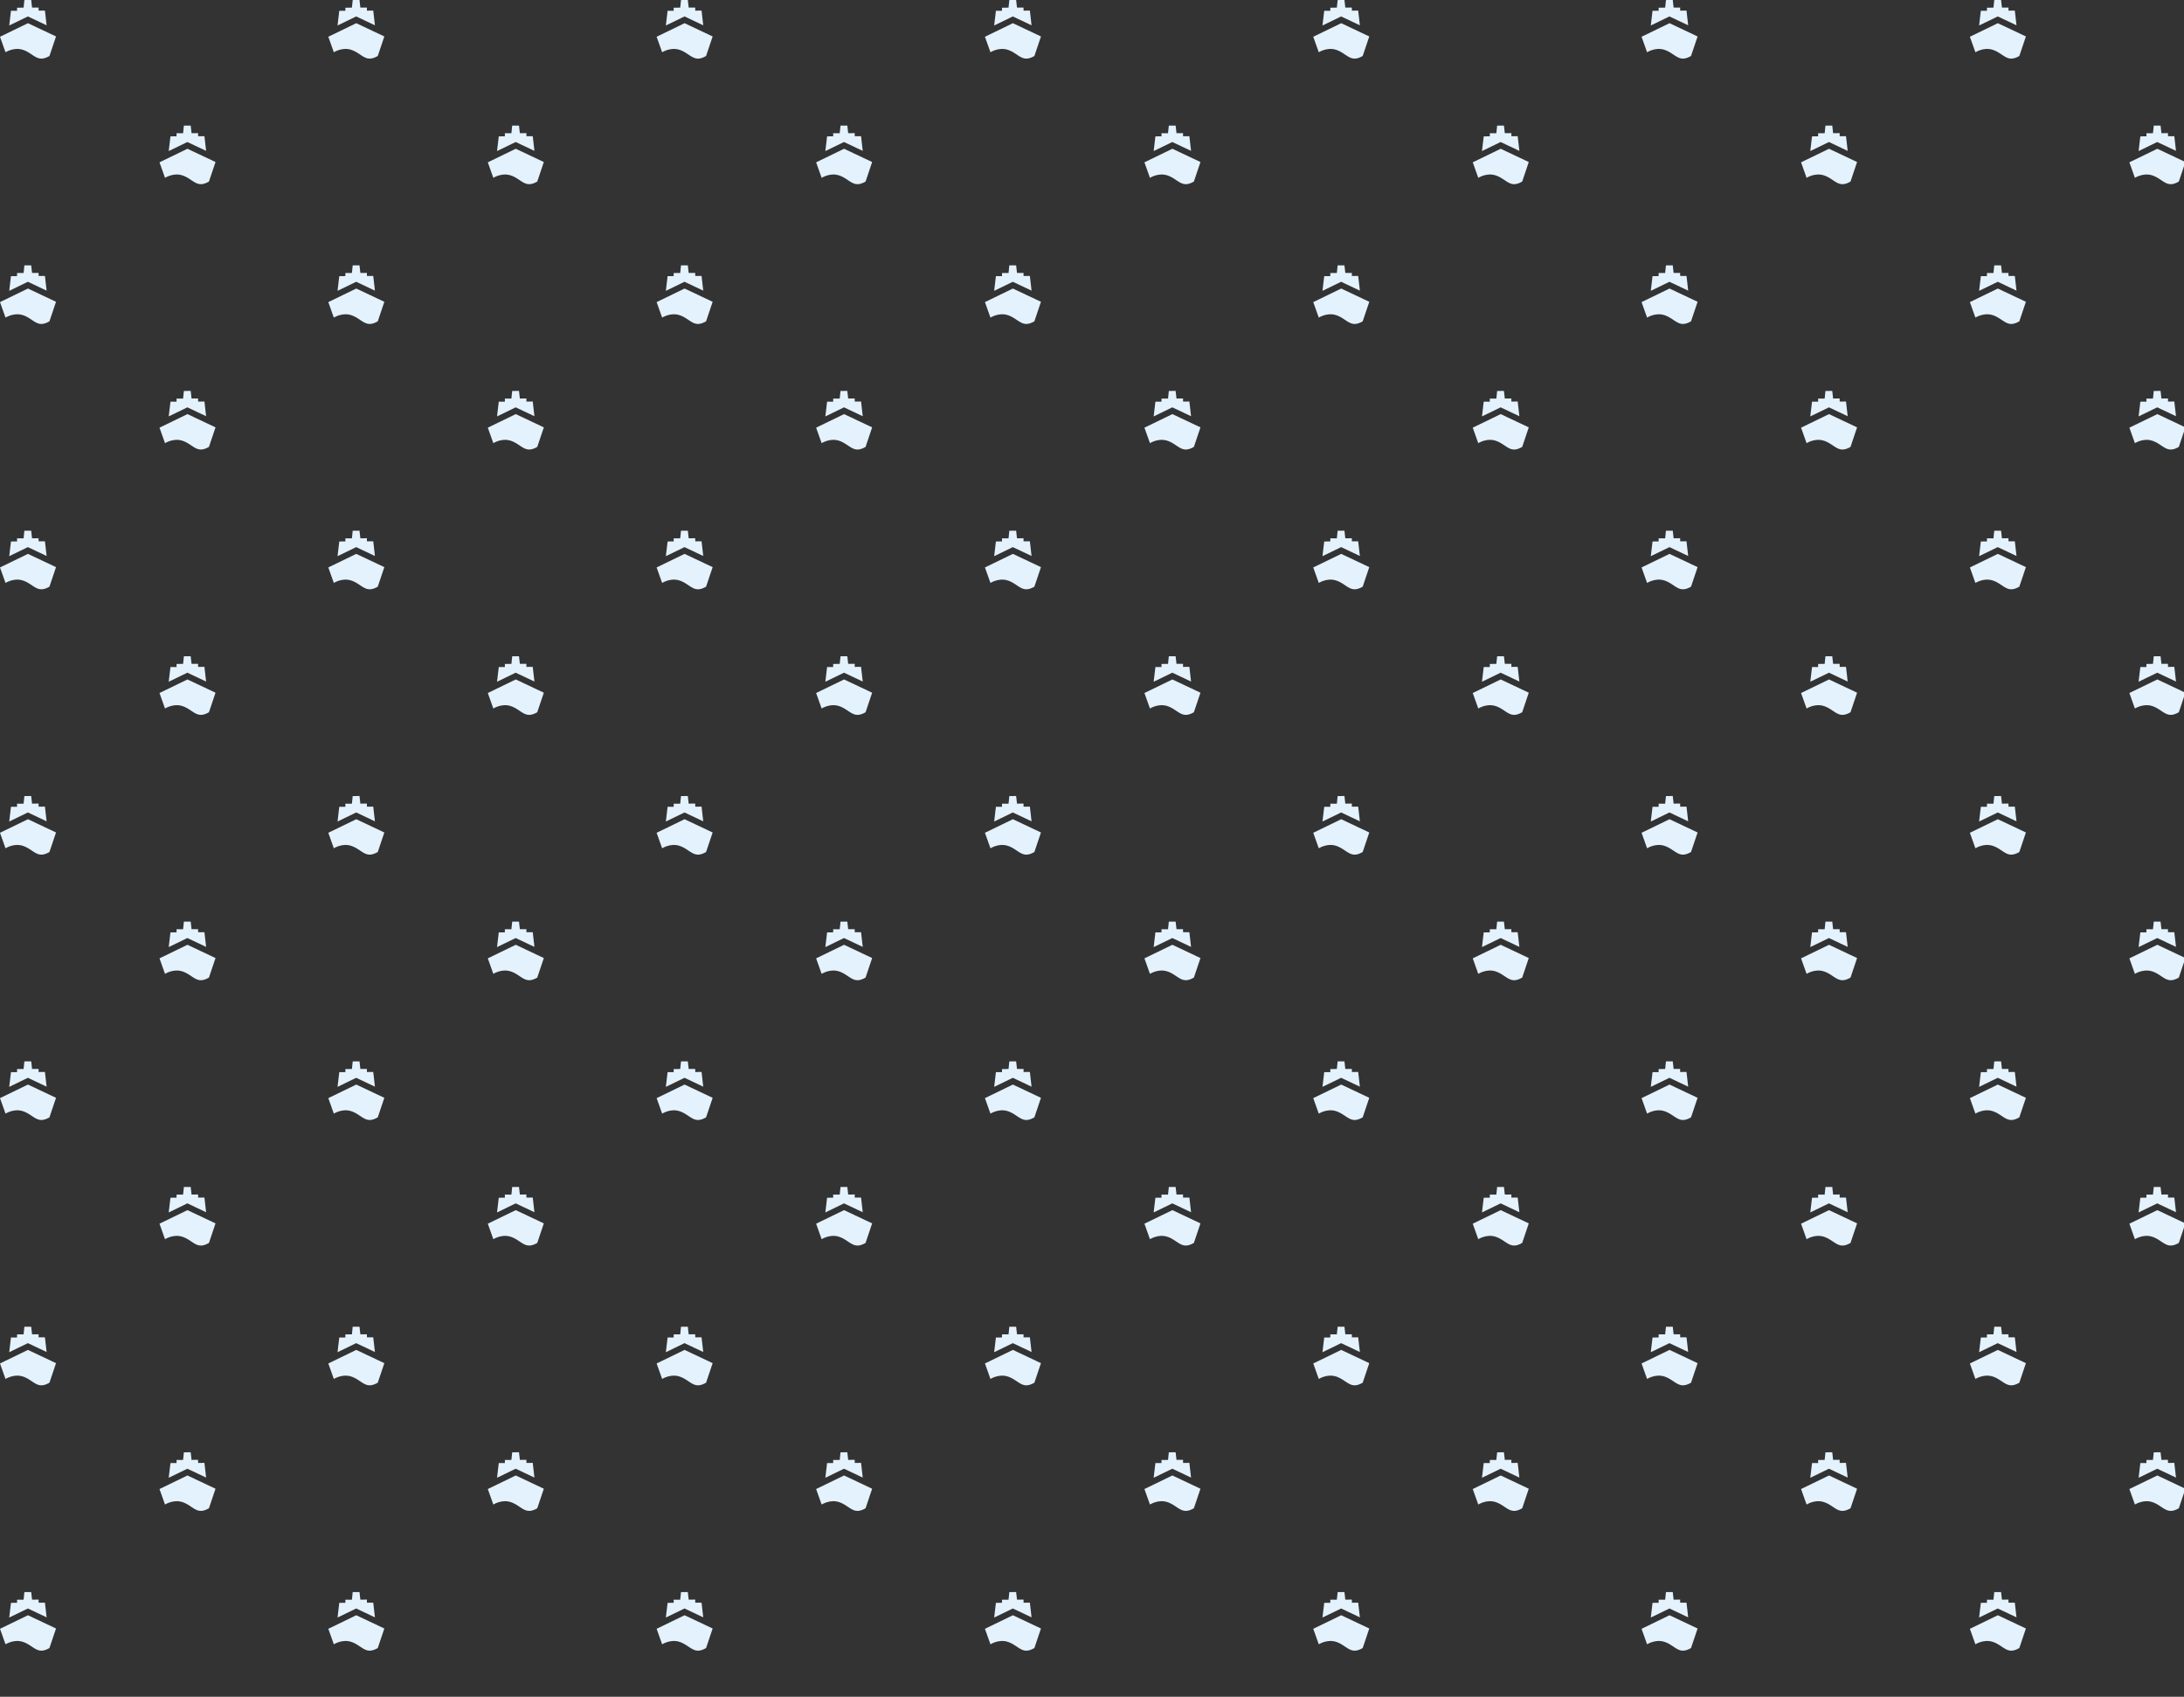 <svg xmlns="http://www.w3.org/2000/svg" xmlns:xlink="http://www.w3.org/1999/xlink" width="1836" height="1426.001" viewBox="0 0 1836 1426.001">
  <rect x="0" y="0" width="1836" height="1426.001" fill="#333333" stroke="none"/>
  <defs>
    <clipPath id="clip-path">
      <rect width="1836" height="1426.001" fill="none"/>
    </clipPath>
  </defs>
  <g id="Cuadrícula_de_repetición_12" data-name="Cuadrícula de repetición 12" clip-path="url(#clip-path)">
    <g id="Grupo_953" data-name="Grupo 953" transform="translate(-42 -4109)">
      <g id="Grupo_951" data-name="Grupo 951" transform="translate(42.002 4109)">
        <path id="Trazado_263" data-name="Trazado 263" d="M1019.672,839.837l-1.413-12.347-5.312.028-.014-2.587-5.5.03-.73-6.387-5.713.03L1000.32,825l-5.5.029.014,2.587-5.129.027L988.237,840l15.677-7.612Z" transform="translate(-980.486 -818.574)" fill="#e3f2fd"/>
        <path id="Trazado_264" data-name="Trazado 264" d="M1009.99,822.944l-23.491,11.4,4.638,13.032a20.642,20.642,0,0,1,9.727-2.8c5.232-.027,9.1,2.556,12.274,4.67,4.705,3.144,7.97,5.285,14.928,1.253l5.526-16.409Z" transform="translate(-986.5 -803.452)" fill="#e3f2fd"/>
      </g>
      <g id="Grupo_952" data-name="Grupo 952" transform="translate(176.082 4214.532)">
        <path id="Trazado_263-2" data-name="Trazado 263" d="M1019.672,839.837l-1.413-12.347-5.312.028-.014-2.587-5.5.03-.73-6.387-5.713.03L1000.32,825l-5.5.029.014,2.587-5.129.027L988.237,840l15.677-7.612Z" transform="translate(-980.484 -818.574)" fill="#e3f2fd"/>
        <path id="Trazado_264-2" data-name="Trazado 264" d="M1009.99,822.944l-23.491,11.4,4.638,13.032a20.642,20.642,0,0,1,9.727-2.8c5.232-.027,9.1,2.556,12.274,4.67,4.705,3.144,7.97,5.285,14.928,1.253l5.526-16.409Z" transform="translate(-986.498 -803.452)" fill="#e3f2fd"/>
      </g>
    </g>
    <g id="Grupo_953-2" data-name="Grupo 953" transform="translate(234 -4109)">
      <g id="Grupo_951-2" data-name="Grupo 951" transform="translate(42.002 4109)">
        <path id="Trazado_263-3" data-name="Trazado 263" d="M1019.672,839.837l-1.413-12.347-5.312.028-.014-2.587-5.5.03-.73-6.387-5.713.03L1000.32,825l-5.5.029.014,2.587-5.129.027L988.237,840l15.677-7.612Z" transform="translate(-980.486 -818.574)" fill="#e3f2fd"/>
        <path id="Trazado_264-3" data-name="Trazado 264" d="M1009.99,822.944l-23.491,11.4,4.638,13.032a20.642,20.642,0,0,1,9.727-2.8c5.232-.027,9.1,2.556,12.274,4.67,4.705,3.144,7.97,5.285,14.928,1.253l5.526-16.409Z" transform="translate(-986.5 -803.452)" fill="#e3f2fd"/>
      </g>
      <g id="Grupo_952-2" data-name="Grupo 952" transform="translate(176.082 4214.532)">
        <path id="Trazado_263-4" data-name="Trazado 263" d="M1019.672,839.837l-1.413-12.347-5.312.028-.014-2.587-5.5.03-.73-6.387-5.713.03L1000.32,825l-5.5.029.014,2.587-5.129.027L988.237,840l15.677-7.612Z" transform="translate(-980.484 -818.574)" fill="#e3f2fd"/>
        <path id="Trazado_264-4" data-name="Trazado 264" d="M1009.99,822.944l-23.491,11.4,4.638,13.032a20.642,20.642,0,0,1,9.727-2.8c5.232-.027,9.1,2.556,12.274,4.67,4.705,3.144,7.97,5.285,14.928,1.253l5.526-16.409Z" transform="translate(-986.498 -803.452)" fill="#e3f2fd"/>
      </g>
    </g>
    <g id="Grupo_953-3" data-name="Grupo 953" transform="translate(510 -4109)">
      <g id="Grupo_951-3" data-name="Grupo 951" transform="translate(42.002 4109)">
        <path id="Trazado_263-5" data-name="Trazado 263" d="M1019.672,839.837l-1.413-12.347-5.312.028-.014-2.587-5.5.03-.73-6.387-5.713.03L1000.32,825l-5.5.029.014,2.587-5.129.027L988.237,840l15.677-7.612Z" transform="translate(-980.486 -818.574)" fill="#e3f2fd"/>
        <path id="Trazado_264-5" data-name="Trazado 264" d="M1009.99,822.944l-23.491,11.4,4.638,13.032a20.642,20.642,0,0,1,9.727-2.8c5.232-.027,9.1,2.556,12.274,4.67,4.705,3.144,7.97,5.285,14.928,1.253l5.526-16.409Z" transform="translate(-986.5 -803.452)" fill="#e3f2fd"/>
      </g>
      <g id="Grupo_952-3" data-name="Grupo 952" transform="translate(176.082 4214.532)">
        <path id="Trazado_263-6" data-name="Trazado 263" d="M1019.672,839.837l-1.413-12.347-5.312.028-.014-2.587-5.5.03-.73-6.387-5.713.03L1000.32,825l-5.5.029.014,2.587-5.129.027L988.237,840l15.677-7.612Z" transform="translate(-980.484 -818.574)" fill="#e3f2fd"/>
        <path id="Trazado_264-6" data-name="Trazado 264" d="M1009.99,822.944l-23.491,11.4,4.638,13.032a20.642,20.642,0,0,1,9.727-2.8c5.232-.027,9.1,2.556,12.274,4.67,4.705,3.144,7.97,5.285,14.928,1.253l5.526-16.409Z" transform="translate(-986.498 -803.452)" fill="#e3f2fd"/>
      </g>
    </g>
    <g id="Grupo_953-4" data-name="Grupo 953" transform="translate(786 -4109)">
      <g id="Grupo_951-4" data-name="Grupo 951" transform="translate(42.002 4109)">
        <path id="Trazado_263-7" data-name="Trazado 263" d="M1019.672,839.837l-1.413-12.347-5.312.028-.014-2.587-5.5.03-.73-6.387-5.713.03L1000.32,825l-5.5.029.014,2.587-5.129.027L988.237,840l15.677-7.612Z" transform="translate(-980.486 -818.574)" fill="#e3f2fd"/>
        <path id="Trazado_264-7" data-name="Trazado 264" d="M1009.99,822.944l-23.491,11.4,4.638,13.032a20.642,20.642,0,0,1,9.727-2.8c5.232-.027,9.1,2.556,12.274,4.67,4.705,3.144,7.97,5.285,14.928,1.253l5.526-16.409Z" transform="translate(-986.5 -803.452)" fill="#e3f2fd"/>
      </g>
      <g id="Grupo_952-4" data-name="Grupo 952" transform="translate(176.082 4214.532)">
        <path id="Trazado_263-8" data-name="Trazado 263" d="M1019.672,839.837l-1.413-12.347-5.312.028-.014-2.587-5.5.03-.73-6.387-5.713.03L1000.32,825l-5.5.029.014,2.587-5.129.027L988.237,840l15.677-7.612Z" transform="translate(-980.484 -818.574)" fill="#e3f2fd"/>
        <path id="Trazado_264-8" data-name="Trazado 264" d="M1009.99,822.944l-23.491,11.4,4.638,13.032a20.642,20.642,0,0,1,9.727-2.8c5.232-.027,9.1,2.556,12.274,4.67,4.705,3.144,7.97,5.285,14.928,1.253l5.526-16.409Z" transform="translate(-986.498 -803.452)" fill="#e3f2fd"/>
      </g>
    </g>
    <g id="Grupo_953-5" data-name="Grupo 953" transform="translate(1062 -4109)">
      <g id="Grupo_951-5" data-name="Grupo 951" transform="translate(42.002 4109)">
        <path id="Trazado_263-9" data-name="Trazado 263" d="M1019.672,839.837l-1.413-12.347-5.312.028-.014-2.587-5.5.03-.73-6.387-5.713.03L1000.32,825l-5.5.029.014,2.587-5.129.027L988.237,840l15.677-7.612Z" transform="translate(-980.486 -818.574)" fill="#e3f2fd"/>
        <path id="Trazado_264-9" data-name="Trazado 264" d="M1009.99,822.944l-23.491,11.4,4.638,13.032a20.642,20.642,0,0,1,9.727-2.8c5.232-.027,9.1,2.556,12.274,4.67,4.705,3.144,7.97,5.285,14.928,1.253l5.526-16.409Z" transform="translate(-986.5 -803.452)" fill="#e3f2fd"/>
      </g>
      <g id="Grupo_952-5" data-name="Grupo 952" transform="translate(176.082 4214.532)">
        <path id="Trazado_263-10" data-name="Trazado 263" d="M1019.672,839.837l-1.413-12.347-5.312.028-.014-2.587-5.5.03-.73-6.387-5.713.03L1000.32,825l-5.5.029.014,2.587-5.129.027L988.237,840l15.677-7.612Z" transform="translate(-980.484 -818.574)" fill="#e3f2fd"/>
        <path id="Trazado_264-10" data-name="Trazado 264" d="M1009.99,822.944l-23.491,11.4,4.638,13.032a20.642,20.642,0,0,1,9.727-2.8c5.232-.027,9.1,2.556,12.274,4.67,4.705,3.144,7.97,5.285,14.928,1.253l5.526-16.409Z" transform="translate(-986.498 -803.452)" fill="#e3f2fd"/>
      </g>
    </g>
    <g id="Grupo_953-6" data-name="Grupo 953" transform="translate(1338 -4109)">
      <g id="Grupo_951-6" data-name="Grupo 951" transform="translate(42.002 4109)">
        <path id="Trazado_263-11" data-name="Trazado 263" d="M1019.672,839.837l-1.413-12.347-5.312.028-.014-2.587-5.5.03-.73-6.387-5.713.03L1000.32,825l-5.5.029.014,2.587-5.129.027L988.237,840l15.677-7.612Z" transform="translate(-980.486 -818.574)" fill="#e3f2fd"/>
        <path id="Trazado_264-11" data-name="Trazado 264" d="M1009.99,822.944l-23.491,11.4,4.638,13.032a20.642,20.642,0,0,1,9.727-2.8c5.232-.027,9.1,2.556,12.274,4.67,4.705,3.144,7.97,5.285,14.928,1.253l5.526-16.409Z" transform="translate(-986.5 -803.452)" fill="#e3f2fd"/>
      </g>
      <g id="Grupo_952-6" data-name="Grupo 952" transform="translate(176.082 4214.532)">
        <path id="Trazado_263-12" data-name="Trazado 263" d="M1019.672,839.837l-1.413-12.347-5.312.028-.014-2.587-5.5.03-.73-6.387-5.713.03L1000.32,825l-5.5.029.014,2.587-5.129.027L988.237,840l15.677-7.612Z" transform="translate(-980.484 -818.574)" fill="#e3f2fd"/>
        <path id="Trazado_264-12" data-name="Trazado 264" d="M1009.99,822.944l-23.491,11.4,4.638,13.032a20.642,20.642,0,0,1,9.727-2.8c5.232-.027,9.1,2.556,12.274,4.67,4.705,3.144,7.97,5.285,14.928,1.253l5.526-16.409Z" transform="translate(-986.498 -803.452)" fill="#e3f2fd"/>
      </g>
    </g>
    <g id="Grupo_953-7" data-name="Grupo 953" transform="translate(1614 -4109)">
      <g id="Grupo_951-7" data-name="Grupo 951" transform="translate(42.002 4109)">
        <path id="Trazado_263-13" data-name="Trazado 263" d="M1019.672,839.837l-1.413-12.347-5.312.028-.014-2.587-5.5.03-.73-6.387-5.713.03L1000.32,825l-5.5.029.014,2.587-5.129.027L988.237,840l15.677-7.612Z" transform="translate(-980.486 -818.574)" fill="#e3f2fd"/>
        <path id="Trazado_264-13" data-name="Trazado 264" d="M1009.99,822.944l-23.491,11.4,4.638,13.032a20.642,20.642,0,0,1,9.727-2.8c5.232-.027,9.1,2.556,12.274,4.67,4.705,3.144,7.97,5.285,14.928,1.253l5.526-16.409Z" transform="translate(-986.5 -803.452)" fill="#e3f2fd"/>
      </g>
      <g id="Grupo_952-7" data-name="Grupo 952" transform="translate(176.082 4214.532)">
        <path id="Trazado_263-14" data-name="Trazado 263" d="M1019.672,839.837l-1.413-12.347-5.312.028-.014-2.587-5.5.03-.73-6.387-5.713.03L1000.32,825l-5.5.029.014,2.587-5.129.027L988.237,840l15.677-7.612Z" transform="translate(-980.484 -818.574)" fill="#e3f2fd"/>
        <path id="Trazado_264-14" data-name="Trazado 264" d="M1009.99,822.944l-23.491,11.4,4.638,13.032a20.642,20.642,0,0,1,9.727-2.8c5.232-.027,9.1,2.556,12.274,4.67,4.705,3.144,7.97,5.285,14.928,1.253l5.526-16.409Z" transform="translate(-986.498 -803.452)" fill="#e3f2fd"/>
      </g>
    </g>
    <g id="Grupo_953-8" data-name="Grupo 953" transform="translate(-42 -3886)">
      <g id="Grupo_951-8" data-name="Grupo 951" transform="translate(42.002 4109)">
        <path id="Trazado_263-15" data-name="Trazado 263" d="M1019.672,839.837l-1.413-12.347-5.312.028-.014-2.587-5.5.03-.73-6.387-5.713.03L1000.32,825l-5.5.029.014,2.587-5.129.027L988.237,840l15.677-7.612Z" transform="translate(-980.486 -818.574)" fill="#e3f2fd"/>
        <path id="Trazado_264-15" data-name="Trazado 264" d="M1009.99,822.944l-23.491,11.4,4.638,13.032a20.642,20.642,0,0,1,9.727-2.8c5.232-.027,9.1,2.556,12.274,4.67,4.705,3.144,7.97,5.285,14.928,1.253l5.526-16.409Z" transform="translate(-986.5 -803.452)" fill="#e3f2fd"/>
      </g>
      <g id="Grupo_952-8" data-name="Grupo 952" transform="translate(176.082 4214.532)">
        <path id="Trazado_263-16" data-name="Trazado 263" d="M1019.672,839.837l-1.413-12.347-5.312.028-.014-2.587-5.5.03-.73-6.387-5.713.03L1000.32,825l-5.5.029.014,2.587-5.129.027L988.237,840l15.677-7.612Z" transform="translate(-980.484 -818.574)" fill="#e3f2fd"/>
        <path id="Trazado_264-16" data-name="Trazado 264" d="M1009.99,822.944l-23.491,11.4,4.638,13.032a20.642,20.642,0,0,1,9.727-2.8c5.232-.027,9.1,2.556,12.274,4.67,4.705,3.144,7.97,5.285,14.928,1.253l5.526-16.409Z" transform="translate(-986.498 -803.452)" fill="#e3f2fd"/>
      </g>
    </g>
    <g id="Grupo_953-9" data-name="Grupo 953" transform="translate(234 -3886)">
      <g id="Grupo_951-9" data-name="Grupo 951" transform="translate(42.002 4109)">
        <path id="Trazado_263-17" data-name="Trazado 263" d="M1019.672,839.837l-1.413-12.347-5.312.028-.014-2.587-5.5.03-.73-6.387-5.713.03L1000.32,825l-5.5.029.014,2.587-5.129.027L988.237,840l15.677-7.612Z" transform="translate(-980.486 -818.574)" fill="#e3f2fd"/>
        <path id="Trazado_264-17" data-name="Trazado 264" d="M1009.99,822.944l-23.491,11.4,4.638,13.032a20.642,20.642,0,0,1,9.727-2.8c5.232-.027,9.1,2.556,12.274,4.67,4.705,3.144,7.97,5.285,14.928,1.253l5.526-16.409Z" transform="translate(-986.5 -803.452)" fill="#e3f2fd"/>
      </g>
      <g id="Grupo_952-9" data-name="Grupo 952" transform="translate(176.082 4214.532)">
        <path id="Trazado_263-18" data-name="Trazado 263" d="M1019.672,839.837l-1.413-12.347-5.312.028-.014-2.587-5.5.03-.73-6.387-5.713.03L1000.32,825l-5.5.029.014,2.587-5.129.027L988.237,840l15.677-7.612Z" transform="translate(-980.484 -818.574)" fill="#e3f2fd"/>
        <path id="Trazado_264-18" data-name="Trazado 264" d="M1009.99,822.944l-23.491,11.4,4.638,13.032a20.642,20.642,0,0,1,9.727-2.8c5.232-.027,9.1,2.556,12.274,4.67,4.705,3.144,7.97,5.285,14.928,1.253l5.526-16.409Z" transform="translate(-986.498 -803.452)" fill="#e3f2fd"/>
      </g>
    </g>
    <g id="Grupo_953-10" data-name="Grupo 953" transform="translate(510 -3886)">
      <g id="Grupo_951-10" data-name="Grupo 951" transform="translate(42.002 4109)">
        <path id="Trazado_263-19" data-name="Trazado 263" d="M1019.672,839.837l-1.413-12.347-5.312.028-.014-2.587-5.5.03-.73-6.387-5.713.03L1000.32,825l-5.5.029.014,2.587-5.129.027L988.237,840l15.677-7.612Z" transform="translate(-980.486 -818.574)" fill="#e3f2fd"/>
        <path id="Trazado_264-19" data-name="Trazado 264" d="M1009.99,822.944l-23.491,11.4,4.638,13.032a20.642,20.642,0,0,1,9.727-2.8c5.232-.027,9.1,2.556,12.274,4.67,4.705,3.144,7.97,5.285,14.928,1.253l5.526-16.409Z" transform="translate(-986.5 -803.452)" fill="#e3f2fd"/>
      </g>
      <g id="Grupo_952-10" data-name="Grupo 952" transform="translate(176.082 4214.532)">
        <path id="Trazado_263-20" data-name="Trazado 263" d="M1019.672,839.837l-1.413-12.347-5.312.028-.014-2.587-5.5.03-.73-6.387-5.713.03L1000.32,825l-5.5.029.014,2.587-5.129.027L988.237,840l15.677-7.612Z" transform="translate(-980.484 -818.574)" fill="#e3f2fd"/>
        <path id="Trazado_264-20" data-name="Trazado 264" d="M1009.99,822.944l-23.491,11.4,4.638,13.032a20.642,20.642,0,0,1,9.727-2.8c5.232-.027,9.1,2.556,12.274,4.67,4.705,3.144,7.97,5.285,14.928,1.253l5.526-16.409Z" transform="translate(-986.498 -803.452)" fill="#e3f2fd"/>
      </g>
    </g>
    <g id="Grupo_953-11" data-name="Grupo 953" transform="translate(786 -3886)">
      <g id="Grupo_951-11" data-name="Grupo 951" transform="translate(42.002 4109)">
        <path id="Trazado_263-21" data-name="Trazado 263" d="M1019.672,839.837l-1.413-12.347-5.312.028-.014-2.587-5.5.03-.73-6.387-5.713.03L1000.32,825l-5.5.029.014,2.587-5.129.027L988.237,840l15.677-7.612Z" transform="translate(-980.486 -818.574)" fill="#e3f2fd"/>
        <path id="Trazado_264-21" data-name="Trazado 264" d="M1009.99,822.944l-23.491,11.4,4.638,13.032a20.642,20.642,0,0,1,9.727-2.8c5.232-.027,9.1,2.556,12.274,4.67,4.705,3.144,7.97,5.285,14.928,1.253l5.526-16.409Z" transform="translate(-986.5 -803.452)" fill="#e3f2fd"/>
      </g>
      <g id="Grupo_952-11" data-name="Grupo 952" transform="translate(176.082 4214.532)">
        <path id="Trazado_263-22" data-name="Trazado 263" d="M1019.672,839.837l-1.413-12.347-5.312.028-.014-2.587-5.5.03-.73-6.387-5.713.03L1000.32,825l-5.5.029.014,2.587-5.129.027L988.237,840l15.677-7.612Z" transform="translate(-980.484 -818.574)" fill="#e3f2fd"/>
        <path id="Trazado_264-22" data-name="Trazado 264" d="M1009.99,822.944l-23.491,11.4,4.638,13.032a20.642,20.642,0,0,1,9.727-2.8c5.232-.027,9.1,2.556,12.274,4.67,4.705,3.144,7.97,5.285,14.928,1.253l5.526-16.409Z" transform="translate(-986.498 -803.452)" fill="#e3f2fd"/>
      </g>
    </g>
    <g id="Grupo_953-12" data-name="Grupo 953" transform="translate(1062 -3886)">
      <g id="Grupo_951-12" data-name="Grupo 951" transform="translate(42.002 4109)">
        <path id="Trazado_263-23" data-name="Trazado 263" d="M1019.672,839.837l-1.413-12.347-5.312.028-.014-2.587-5.5.03-.73-6.387-5.713.03L1000.32,825l-5.5.029.014,2.587-5.129.027L988.237,840l15.677-7.612Z" transform="translate(-980.486 -818.574)" fill="#e3f2fd"/>
        <path id="Trazado_264-23" data-name="Trazado 264" d="M1009.99,822.944l-23.491,11.4,4.638,13.032a20.642,20.642,0,0,1,9.727-2.8c5.232-.027,9.1,2.556,12.274,4.67,4.705,3.144,7.97,5.285,14.928,1.253l5.526-16.409Z" transform="translate(-986.5 -803.452)" fill="#e3f2fd"/>
      </g>
      <g id="Grupo_952-12" data-name="Grupo 952" transform="translate(176.082 4214.532)">
        <path id="Trazado_263-24" data-name="Trazado 263" d="M1019.672,839.837l-1.413-12.347-5.312.028-.014-2.587-5.5.03-.73-6.387-5.713.03L1000.32,825l-5.5.029.014,2.587-5.129.027L988.237,840l15.677-7.612Z" transform="translate(-980.484 -818.574)" fill="#e3f2fd"/>
        <path id="Trazado_264-24" data-name="Trazado 264" d="M1009.99,822.944l-23.491,11.4,4.638,13.032a20.642,20.642,0,0,1,9.727-2.8c5.232-.027,9.1,2.556,12.274,4.67,4.705,3.144,7.97,5.285,14.928,1.253l5.526-16.409Z" transform="translate(-986.498 -803.452)" fill="#e3f2fd"/>
      </g>
    </g>
    <g id="Grupo_953-13" data-name="Grupo 953" transform="translate(1338 -3886)">
      <g id="Grupo_951-13" data-name="Grupo 951" transform="translate(42.002 4109)">
        <path id="Trazado_263-25" data-name="Trazado 263" d="M1019.672,839.837l-1.413-12.347-5.312.028-.014-2.587-5.5.03-.73-6.387-5.713.03L1000.32,825l-5.5.029.014,2.587-5.129.027L988.237,840l15.677-7.612Z" transform="translate(-980.486 -818.574)" fill="#e3f2fd"/>
        <path id="Trazado_264-25" data-name="Trazado 264" d="M1009.99,822.944l-23.491,11.4,4.638,13.032a20.642,20.642,0,0,1,9.727-2.8c5.232-.027,9.1,2.556,12.274,4.67,4.705,3.144,7.97,5.285,14.928,1.253l5.526-16.409Z" transform="translate(-986.5 -803.452)" fill="#e3f2fd"/>
      </g>
      <g id="Grupo_952-13" data-name="Grupo 952" transform="translate(176.082 4214.532)">
        <path id="Trazado_263-26" data-name="Trazado 263" d="M1019.672,839.837l-1.413-12.347-5.312.028-.014-2.587-5.5.03-.73-6.387-5.713.03L1000.32,825l-5.5.029.014,2.587-5.129.027L988.237,840l15.677-7.612Z" transform="translate(-980.484 -818.574)" fill="#e3f2fd"/>
        <path id="Trazado_264-26" data-name="Trazado 264" d="M1009.99,822.944l-23.491,11.4,4.638,13.032a20.642,20.642,0,0,1,9.727-2.8c5.232-.027,9.1,2.556,12.274,4.67,4.705,3.144,7.97,5.285,14.928,1.253l5.526-16.409Z" transform="translate(-986.498 -803.452)" fill="#e3f2fd"/>
      </g>
    </g>
    <g id="Grupo_953-14" data-name="Grupo 953" transform="translate(1614 -3886)">
      <g id="Grupo_951-14" data-name="Grupo 951" transform="translate(42.002 4109)">
        <path id="Trazado_263-27" data-name="Trazado 263" d="M1019.672,839.837l-1.413-12.347-5.312.028-.014-2.587-5.5.03-.73-6.387-5.713.03L1000.32,825l-5.5.029.014,2.587-5.129.027L988.237,840l15.677-7.612Z" transform="translate(-980.486 -818.574)" fill="#e3f2fd"/>
        <path id="Trazado_264-27" data-name="Trazado 264" d="M1009.99,822.944l-23.491,11.4,4.638,13.032a20.642,20.642,0,0,1,9.727-2.8c5.232-.027,9.1,2.556,12.274,4.67,4.705,3.144,7.97,5.285,14.928,1.253l5.526-16.409Z" transform="translate(-986.5 -803.452)" fill="#e3f2fd"/>
      </g>
      <g id="Grupo_952-14" data-name="Grupo 952" transform="translate(176.082 4214.532)">
        <path id="Trazado_263-28" data-name="Trazado 263" d="M1019.672,839.837l-1.413-12.347-5.312.028-.014-2.587-5.5.03-.73-6.387-5.713.03L1000.32,825l-5.5.029.014,2.587-5.129.027L988.237,840l15.677-7.612Z" transform="translate(-980.484 -818.574)" fill="#e3f2fd"/>
        <path id="Trazado_264-28" data-name="Trazado 264" d="M1009.99,822.944l-23.491,11.4,4.638,13.032a20.642,20.642,0,0,1,9.727-2.8c5.232-.027,9.1,2.556,12.274,4.67,4.705,3.144,7.97,5.285,14.928,1.253l5.526-16.409Z" transform="translate(-986.498 -803.452)" fill="#e3f2fd"/>
      </g>
    </g>
    <g id="Grupo_953-15" data-name="Grupo 953" transform="translate(-42 -3663)">
      <g id="Grupo_951-15" data-name="Grupo 951" transform="translate(42.002 4109)">
        <path id="Trazado_263-29" data-name="Trazado 263" d="M1019.672,839.837l-1.413-12.347-5.312.028-.014-2.587-5.5.03-.73-6.387-5.713.03L1000.32,825l-5.5.029.014,2.587-5.129.027L988.237,840l15.677-7.612Z" transform="translate(-980.486 -818.574)" fill="#e3f2fd"/>
        <path id="Trazado_264-29" data-name="Trazado 264" d="M1009.99,822.944l-23.491,11.4,4.638,13.032a20.642,20.642,0,0,1,9.727-2.8c5.232-.027,9.1,2.556,12.274,4.67,4.705,3.144,7.97,5.285,14.928,1.253l5.526-16.409Z" transform="translate(-986.5 -803.452)" fill="#e3f2fd"/>
      </g>
      <g id="Grupo_952-15" data-name="Grupo 952" transform="translate(176.082 4214.532)">
        <path id="Trazado_263-30" data-name="Trazado 263" d="M1019.672,839.837l-1.413-12.347-5.312.028-.014-2.587-5.5.03-.73-6.387-5.713.03L1000.32,825l-5.5.029.014,2.587-5.129.027L988.237,840l15.677-7.612Z" transform="translate(-980.484 -818.574)" fill="#e3f2fd"/>
        <path id="Trazado_264-30" data-name="Trazado 264" d="M1009.99,822.944l-23.491,11.4,4.638,13.032a20.642,20.642,0,0,1,9.727-2.8c5.232-.027,9.1,2.556,12.274,4.67,4.705,3.144,7.97,5.285,14.928,1.253l5.526-16.409Z" transform="translate(-986.498 -803.452)" fill="#e3f2fd"/>
      </g>
    </g>
    <g id="Grupo_953-16" data-name="Grupo 953" transform="translate(234 -3663)">
      <g id="Grupo_951-16" data-name="Grupo 951" transform="translate(42.002 4109)">
        <path id="Trazado_263-31" data-name="Trazado 263" d="M1019.672,839.837l-1.413-12.347-5.312.028-.014-2.587-5.5.03-.73-6.387-5.713.03L1000.32,825l-5.5.029.014,2.587-5.129.027L988.237,840l15.677-7.612Z" transform="translate(-980.486 -818.574)" fill="#e3f2fd"/>
        <path id="Trazado_264-31" data-name="Trazado 264" d="M1009.99,822.944l-23.491,11.4,4.638,13.032a20.642,20.642,0,0,1,9.727-2.8c5.232-.027,9.1,2.556,12.274,4.67,4.705,3.144,7.97,5.285,14.928,1.253l5.526-16.409Z" transform="translate(-986.5 -803.452)" fill="#e3f2fd"/>
      </g>
      <g id="Grupo_952-16" data-name="Grupo 952" transform="translate(176.082 4214.532)">
        <path id="Trazado_263-32" data-name="Trazado 263" d="M1019.672,839.837l-1.413-12.347-5.312.028-.014-2.587-5.5.03-.73-6.387-5.713.03L1000.32,825l-5.5.029.014,2.587-5.129.027L988.237,840l15.677-7.612Z" transform="translate(-980.484 -818.574)" fill="#e3f2fd"/>
        <path id="Trazado_264-32" data-name="Trazado 264" d="M1009.99,822.944l-23.491,11.4,4.638,13.032a20.642,20.642,0,0,1,9.727-2.8c5.232-.027,9.1,2.556,12.274,4.67,4.705,3.144,7.97,5.285,14.928,1.253l5.526-16.409Z" transform="translate(-986.498 -803.452)" fill="#e3f2fd"/>
      </g>
    </g>
    <g id="Grupo_953-17" data-name="Grupo 953" transform="translate(510 -3663)">
      <g id="Grupo_951-17" data-name="Grupo 951" transform="translate(42.002 4109)">
        <path id="Trazado_263-33" data-name="Trazado 263" d="M1019.672,839.837l-1.413-12.347-5.312.028-.014-2.587-5.5.03-.73-6.387-5.713.03L1000.32,825l-5.5.029.014,2.587-5.129.027L988.237,840l15.677-7.612Z" transform="translate(-980.486 -818.574)" fill="#e3f2fd"/>
        <path id="Trazado_264-33" data-name="Trazado 264" d="M1009.99,822.944l-23.491,11.4,4.638,13.032a20.642,20.642,0,0,1,9.727-2.8c5.232-.027,9.1,2.556,12.274,4.67,4.705,3.144,7.97,5.285,14.928,1.253l5.526-16.409Z" transform="translate(-986.5 -803.452)" fill="#e3f2fd"/>
      </g>
      <g id="Grupo_952-17" data-name="Grupo 952" transform="translate(176.082 4214.532)">
        <path id="Trazado_263-34" data-name="Trazado 263" d="M1019.672,839.837l-1.413-12.347-5.312.028-.014-2.587-5.5.03-.73-6.387-5.713.03L1000.32,825l-5.5.029.014,2.587-5.129.027L988.237,840l15.677-7.612Z" transform="translate(-980.484 -818.574)" fill="#e3f2fd"/>
        <path id="Trazado_264-34" data-name="Trazado 264" d="M1009.99,822.944l-23.491,11.4,4.638,13.032a20.642,20.642,0,0,1,9.727-2.8c5.232-.027,9.1,2.556,12.274,4.67,4.705,3.144,7.97,5.285,14.928,1.253l5.526-16.409Z" transform="translate(-986.498 -803.452)" fill="#e3f2fd"/>
      </g>
    </g>
    <g id="Grupo_953-18" data-name="Grupo 953" transform="translate(786 -3663)">
      <g id="Grupo_951-18" data-name="Grupo 951" transform="translate(42.002 4109)">
        <path id="Trazado_263-35" data-name="Trazado 263" d="M1019.672,839.837l-1.413-12.347-5.312.028-.014-2.587-5.5.03-.73-6.387-5.713.03L1000.32,825l-5.5.029.014,2.587-5.129.027L988.237,840l15.677-7.612Z" transform="translate(-980.486 -818.574)" fill="#e3f2fd"/>
        <path id="Trazado_264-35" data-name="Trazado 264" d="M1009.99,822.944l-23.491,11.4,4.638,13.032a20.642,20.642,0,0,1,9.727-2.8c5.232-.027,9.1,2.556,12.274,4.67,4.705,3.144,7.97,5.285,14.928,1.253l5.526-16.409Z" transform="translate(-986.5 -803.452)" fill="#e3f2fd"/>
      </g>
      <g id="Grupo_952-18" data-name="Grupo 952" transform="translate(176.082 4214.532)">
        <path id="Trazado_263-36" data-name="Trazado 263" d="M1019.672,839.837l-1.413-12.347-5.312.028-.014-2.587-5.5.03-.73-6.387-5.713.03L1000.32,825l-5.5.029.014,2.587-5.129.027L988.237,840l15.677-7.612Z" transform="translate(-980.484 -818.574)" fill="#e3f2fd"/>
        <path id="Trazado_264-36" data-name="Trazado 264" d="M1009.99,822.944l-23.491,11.4,4.638,13.032a20.642,20.642,0,0,1,9.727-2.8c5.232-.027,9.1,2.556,12.274,4.67,4.705,3.144,7.97,5.285,14.928,1.253l5.526-16.409Z" transform="translate(-986.498 -803.452)" fill="#e3f2fd"/>
      </g>
    </g>
    <g id="Grupo_953-19" data-name="Grupo 953" transform="translate(1062 -3663)">
      <g id="Grupo_951-19" data-name="Grupo 951" transform="translate(42.002 4109)">
        <path id="Trazado_263-37" data-name="Trazado 263" d="M1019.672,839.837l-1.413-12.347-5.312.028-.014-2.587-5.5.03-.73-6.387-5.713.03L1000.32,825l-5.5.029.014,2.587-5.129.027L988.237,840l15.677-7.612Z" transform="translate(-980.486 -818.574)" fill="#e3f2fd"/>
        <path id="Trazado_264-37" data-name="Trazado 264" d="M1009.99,822.944l-23.491,11.4,4.638,13.032a20.642,20.642,0,0,1,9.727-2.8c5.232-.027,9.1,2.556,12.274,4.67,4.705,3.144,7.97,5.285,14.928,1.253l5.526-16.409Z" transform="translate(-986.5 -803.452)" fill="#e3f2fd"/>
      </g>
      <g id="Grupo_952-19" data-name="Grupo 952" transform="translate(176.082 4214.532)">
        <path id="Trazado_263-38" data-name="Trazado 263" d="M1019.672,839.837l-1.413-12.347-5.312.028-.014-2.587-5.5.03-.73-6.387-5.713.03L1000.32,825l-5.5.029.014,2.587-5.129.027L988.237,840l15.677-7.612Z" transform="translate(-980.484 -818.574)" fill="#e3f2fd"/>
        <path id="Trazado_264-38" data-name="Trazado 264" d="M1009.99,822.944l-23.491,11.4,4.638,13.032a20.642,20.642,0,0,1,9.727-2.8c5.232-.027,9.1,2.556,12.274,4.67,4.705,3.144,7.97,5.285,14.928,1.253l5.526-16.409Z" transform="translate(-986.498 -803.452)" fill="#e3f2fd"/>
      </g>
    </g>
    <g id="Grupo_953-20" data-name="Grupo 953" transform="translate(1338 -3663)">
      <g id="Grupo_951-20" data-name="Grupo 951" transform="translate(42.002 4109)">
        <path id="Trazado_263-39" data-name="Trazado 263" d="M1019.672,839.837l-1.413-12.347-5.312.028-.014-2.587-5.5.03-.73-6.387-5.713.03L1000.32,825l-5.5.029.014,2.587-5.129.027L988.237,840l15.677-7.612Z" transform="translate(-980.486 -818.574)" fill="#e3f2fd"/>
        <path id="Trazado_264-39" data-name="Trazado 264" d="M1009.99,822.944l-23.491,11.4,4.638,13.032a20.642,20.642,0,0,1,9.727-2.8c5.232-.027,9.1,2.556,12.274,4.67,4.705,3.144,7.97,5.285,14.928,1.253l5.526-16.409Z" transform="translate(-986.5 -803.452)" fill="#e3f2fd"/>
      </g>
      <g id="Grupo_952-20" data-name="Grupo 952" transform="translate(176.082 4214.532)">
        <path id="Trazado_263-40" data-name="Trazado 263" d="M1019.672,839.837l-1.413-12.347-5.312.028-.014-2.587-5.5.03-.73-6.387-5.713.03L1000.32,825l-5.5.029.014,2.587-5.129.027L988.237,840l15.677-7.612Z" transform="translate(-980.484 -818.574)" fill="#e3f2fd"/>
        <path id="Trazado_264-40" data-name="Trazado 264" d="M1009.99,822.944l-23.491,11.4,4.638,13.032a20.642,20.642,0,0,1,9.727-2.8c5.232-.027,9.1,2.556,12.274,4.67,4.705,3.144,7.97,5.285,14.928,1.253l5.526-16.409Z" transform="translate(-986.498 -803.452)" fill="#e3f2fd"/>
      </g>
    </g>
    <g id="Grupo_953-21" data-name="Grupo 953" transform="translate(1614 -3663)">
      <g id="Grupo_951-21" data-name="Grupo 951" transform="translate(42.002 4109)">
        <path id="Trazado_263-41" data-name="Trazado 263" d="M1019.672,839.837l-1.413-12.347-5.312.028-.014-2.587-5.5.03-.73-6.387-5.713.03L1000.32,825l-5.5.029.014,2.587-5.129.027L988.237,840l15.677-7.612Z" transform="translate(-980.486 -818.574)" fill="#e3f2fd"/>
        <path id="Trazado_264-41" data-name="Trazado 264" d="M1009.99,822.944l-23.491,11.4,4.638,13.032a20.642,20.642,0,0,1,9.727-2.8c5.232-.027,9.1,2.556,12.274,4.67,4.705,3.144,7.97,5.285,14.928,1.253l5.526-16.409Z" transform="translate(-986.5 -803.452)" fill="#e3f2fd"/>
      </g>
      <g id="Grupo_952-21" data-name="Grupo 952" transform="translate(176.082 4214.532)">
        <path id="Trazado_263-42" data-name="Trazado 263" d="M1019.672,839.837l-1.413-12.347-5.312.028-.014-2.587-5.5.03-.73-6.387-5.713.03L1000.32,825l-5.5.029.014,2.587-5.129.027L988.237,840l15.677-7.612Z" transform="translate(-980.484 -818.574)" fill="#e3f2fd"/>
        <path id="Trazado_264-42" data-name="Trazado 264" d="M1009.99,822.944l-23.491,11.4,4.638,13.032a20.642,20.642,0,0,1,9.727-2.8c5.232-.027,9.1,2.556,12.274,4.67,4.705,3.144,7.97,5.285,14.928,1.253l5.526-16.409Z" transform="translate(-986.498 -803.452)" fill="#e3f2fd"/>
      </g>
    </g>
    <g id="Grupo_953-22" data-name="Grupo 953" transform="translate(-42 -3440)">
      <g id="Grupo_951-22" data-name="Grupo 951" transform="translate(42.002 4109)">
        <path id="Trazado_263-43" data-name="Trazado 263" d="M1019.672,839.837l-1.413-12.347-5.312.028-.014-2.587-5.5.03-.73-6.387-5.713.03L1000.32,825l-5.5.029.014,2.587-5.129.027L988.237,840l15.677-7.612Z" transform="translate(-980.486 -818.574)" fill="#e3f2fd"/>
        <path id="Trazado_264-43" data-name="Trazado 264" d="M1009.99,822.944l-23.491,11.4,4.638,13.032a20.642,20.642,0,0,1,9.727-2.8c5.232-.027,9.1,2.556,12.274,4.67,4.705,3.144,7.97,5.285,14.928,1.253l5.526-16.409Z" transform="translate(-986.5 -803.452)" fill="#e3f2fd"/>
      </g>
      <g id="Grupo_952-22" data-name="Grupo 952" transform="translate(176.082 4214.532)">
        <path id="Trazado_263-44" data-name="Trazado 263" d="M1019.672,839.837l-1.413-12.347-5.312.028-.014-2.587-5.5.03-.73-6.387-5.713.03L1000.32,825l-5.5.029.014,2.587-5.129.027L988.237,840l15.677-7.612Z" transform="translate(-980.484 -818.574)" fill="#e3f2fd"/>
        <path id="Trazado_264-44" data-name="Trazado 264" d="M1009.99,822.944l-23.491,11.4,4.638,13.032a20.642,20.642,0,0,1,9.727-2.8c5.232-.027,9.1,2.556,12.274,4.67,4.705,3.144,7.97,5.285,14.928,1.253l5.526-16.409Z" transform="translate(-986.498 -803.452)" fill="#e3f2fd"/>
      </g>
    </g>
    <g id="Grupo_953-23" data-name="Grupo 953" transform="translate(234 -3440)">
      <g id="Grupo_951-23" data-name="Grupo 951" transform="translate(42.002 4109)">
        <path id="Trazado_263-45" data-name="Trazado 263" d="M1019.672,839.837l-1.413-12.347-5.312.028-.014-2.587-5.5.03-.73-6.387-5.713.03L1000.32,825l-5.5.029.014,2.587-5.129.027L988.237,840l15.677-7.612Z" transform="translate(-980.486 -818.574)" fill="#e3f2fd"/>
        <path id="Trazado_264-45" data-name="Trazado 264" d="M1009.99,822.944l-23.491,11.4,4.638,13.032a20.642,20.642,0,0,1,9.727-2.8c5.232-.027,9.1,2.556,12.274,4.67,4.705,3.144,7.97,5.285,14.928,1.253l5.526-16.409Z" transform="translate(-986.5 -803.452)" fill="#e3f2fd"/>
      </g>
      <g id="Grupo_952-23" data-name="Grupo 952" transform="translate(176.082 4214.532)">
        <path id="Trazado_263-46" data-name="Trazado 263" d="M1019.672,839.837l-1.413-12.347-5.312.028-.014-2.587-5.5.03-.73-6.387-5.713.03L1000.32,825l-5.5.029.014,2.587-5.129.027L988.237,840l15.677-7.612Z" transform="translate(-980.484 -818.574)" fill="#e3f2fd"/>
        <path id="Trazado_264-46" data-name="Trazado 264" d="M1009.99,822.944l-23.491,11.4,4.638,13.032a20.642,20.642,0,0,1,9.727-2.8c5.232-.027,9.1,2.556,12.274,4.67,4.705,3.144,7.97,5.285,14.928,1.253l5.526-16.409Z" transform="translate(-986.498 -803.452)" fill="#e3f2fd"/>
      </g>
    </g>
    <g id="Grupo_953-24" data-name="Grupo 953" transform="translate(510 -3440)">
      <g id="Grupo_951-24" data-name="Grupo 951" transform="translate(42.002 4109)">
        <path id="Trazado_263-47" data-name="Trazado 263" d="M1019.672,839.837l-1.413-12.347-5.312.028-.014-2.587-5.5.03-.73-6.387-5.713.03L1000.32,825l-5.5.029.014,2.587-5.129.027L988.237,840l15.677-7.612Z" transform="translate(-980.486 -818.574)" fill="#e3f2fd"/>
        <path id="Trazado_264-47" data-name="Trazado 264" d="M1009.99,822.944l-23.491,11.4,4.638,13.032a20.642,20.642,0,0,1,9.727-2.8c5.232-.027,9.1,2.556,12.274,4.67,4.705,3.144,7.97,5.285,14.928,1.253l5.526-16.409Z" transform="translate(-986.5 -803.452)" fill="#e3f2fd"/>
      </g>
      <g id="Grupo_952-24" data-name="Grupo 952" transform="translate(176.082 4214.532)">
        <path id="Trazado_263-48" data-name="Trazado 263" d="M1019.672,839.837l-1.413-12.347-5.312.028-.014-2.587-5.5.03-.73-6.387-5.713.03L1000.32,825l-5.5.029.014,2.587-5.129.027L988.237,840l15.677-7.612Z" transform="translate(-980.484 -818.574)" fill="#e3f2fd"/>
        <path id="Trazado_264-48" data-name="Trazado 264" d="M1009.99,822.944l-23.491,11.4,4.638,13.032a20.642,20.642,0,0,1,9.727-2.8c5.232-.027,9.1,2.556,12.274,4.67,4.705,3.144,7.97,5.285,14.928,1.253l5.526-16.409Z" transform="translate(-986.498 -803.452)" fill="#e3f2fd"/>
      </g>
    </g>
    <g id="Grupo_953-25" data-name="Grupo 953" transform="translate(786 -3440)">
      <g id="Grupo_951-25" data-name="Grupo 951" transform="translate(42.002 4109)">
        <path id="Trazado_263-49" data-name="Trazado 263" d="M1019.672,839.837l-1.413-12.347-5.312.028-.014-2.587-5.5.03-.73-6.387-5.713.03L1000.32,825l-5.5.029.014,2.587-5.129.027L988.237,840l15.677-7.612Z" transform="translate(-980.486 -818.574)" fill="#e3f2fd"/>
        <path id="Trazado_264-49" data-name="Trazado 264" d="M1009.99,822.944l-23.491,11.4,4.638,13.032a20.642,20.642,0,0,1,9.727-2.8c5.232-.027,9.1,2.556,12.274,4.67,4.705,3.144,7.97,5.285,14.928,1.253l5.526-16.409Z" transform="translate(-986.5 -803.452)" fill="#e3f2fd"/>
      </g>
      <g id="Grupo_952-25" data-name="Grupo 952" transform="translate(176.082 4214.532)">
        <path id="Trazado_263-50" data-name="Trazado 263" d="M1019.672,839.837l-1.413-12.347-5.312.028-.014-2.587-5.5.03-.73-6.387-5.713.03L1000.32,825l-5.5.029.014,2.587-5.129.027L988.237,840l15.677-7.612Z" transform="translate(-980.484 -818.574)" fill="#e3f2fd"/>
        <path id="Trazado_264-50" data-name="Trazado 264" d="M1009.99,822.944l-23.491,11.4,4.638,13.032a20.642,20.642,0,0,1,9.727-2.8c5.232-.027,9.1,2.556,12.274,4.67,4.705,3.144,7.97,5.285,14.928,1.253l5.526-16.409Z" transform="translate(-986.498 -803.452)" fill="#e3f2fd"/>
      </g>
    </g>
    <g id="Grupo_953-26" data-name="Grupo 953" transform="translate(1062 -3440)">
      <g id="Grupo_951-26" data-name="Grupo 951" transform="translate(42.002 4109)">
        <path id="Trazado_263-51" data-name="Trazado 263" d="M1019.672,839.837l-1.413-12.347-5.312.028-.014-2.587-5.5.03-.73-6.387-5.713.03L1000.32,825l-5.5.029.014,2.587-5.129.027L988.237,840l15.677-7.612Z" transform="translate(-980.486 -818.574)" fill="#e3f2fd"/>
        <path id="Trazado_264-51" data-name="Trazado 264" d="M1009.99,822.944l-23.491,11.4,4.638,13.032a20.642,20.642,0,0,1,9.727-2.8c5.232-.027,9.1,2.556,12.274,4.67,4.705,3.144,7.97,5.285,14.928,1.253l5.526-16.409Z" transform="translate(-986.5 -803.452)" fill="#e3f2fd"/>
      </g>
      <g id="Grupo_952-26" data-name="Grupo 952" transform="translate(176.082 4214.532)">
        <path id="Trazado_263-52" data-name="Trazado 263" d="M1019.672,839.837l-1.413-12.347-5.312.028-.014-2.587-5.5.03-.73-6.387-5.713.03L1000.32,825l-5.5.029.014,2.587-5.129.027L988.237,840l15.677-7.612Z" transform="translate(-980.484 -818.574)" fill="#e3f2fd"/>
        <path id="Trazado_264-52" data-name="Trazado 264" d="M1009.99,822.944l-23.491,11.4,4.638,13.032a20.642,20.642,0,0,1,9.727-2.8c5.232-.027,9.1,2.556,12.274,4.67,4.705,3.144,7.97,5.285,14.928,1.253l5.526-16.409Z" transform="translate(-986.498 -803.452)" fill="#e3f2fd"/>
      </g>
    </g>
    <g id="Grupo_953-27" data-name="Grupo 953" transform="translate(1338 -3440)">
      <g id="Grupo_951-27" data-name="Grupo 951" transform="translate(42.002 4109)">
        <path id="Trazado_263-53" data-name="Trazado 263" d="M1019.672,839.837l-1.413-12.347-5.312.028-.014-2.587-5.5.03-.73-6.387-5.713.03L1000.32,825l-5.5.029.014,2.587-5.129.027L988.237,840l15.677-7.612Z" transform="translate(-980.486 -818.574)" fill="#e3f2fd"/>
        <path id="Trazado_264-53" data-name="Trazado 264" d="M1009.99,822.944l-23.491,11.4,4.638,13.032a20.642,20.642,0,0,1,9.727-2.8c5.232-.027,9.1,2.556,12.274,4.67,4.705,3.144,7.97,5.285,14.928,1.253l5.526-16.409Z" transform="translate(-986.5 -803.452)" fill="#e3f2fd"/>
      </g>
      <g id="Grupo_952-27" data-name="Grupo 952" transform="translate(176.082 4214.532)">
        <path id="Trazado_263-54" data-name="Trazado 263" d="M1019.672,839.837l-1.413-12.347-5.312.028-.014-2.587-5.5.03-.73-6.387-5.713.03L1000.32,825l-5.5.029.014,2.587-5.129.027L988.237,840l15.677-7.612Z" transform="translate(-980.484 -818.574)" fill="#e3f2fd"/>
        <path id="Trazado_264-54" data-name="Trazado 264" d="M1009.99,822.944l-23.491,11.4,4.638,13.032a20.642,20.642,0,0,1,9.727-2.8c5.232-.027,9.1,2.556,12.274,4.67,4.705,3.144,7.97,5.285,14.928,1.253l5.526-16.409Z" transform="translate(-986.498 -803.452)" fill="#e3f2fd"/>
      </g>
    </g>
    <g id="Grupo_953-28" data-name="Grupo 953" transform="translate(1614 -3440)">
      <g id="Grupo_951-28" data-name="Grupo 951" transform="translate(42.002 4109)">
        <path id="Trazado_263-55" data-name="Trazado 263" d="M1019.672,839.837l-1.413-12.347-5.312.028-.014-2.587-5.5.03-.73-6.387-5.713.03L1000.32,825l-5.5.029.014,2.587-5.129.027L988.237,840l15.677-7.612Z" transform="translate(-980.486 -818.574)" fill="#e3f2fd"/>
        <path id="Trazado_264-55" data-name="Trazado 264" d="M1009.99,822.944l-23.491,11.4,4.638,13.032a20.642,20.642,0,0,1,9.727-2.8c5.232-.027,9.1,2.556,12.274,4.67,4.705,3.144,7.97,5.285,14.928,1.253l5.526-16.409Z" transform="translate(-986.5 -803.452)" fill="#e3f2fd"/>
      </g>
      <g id="Grupo_952-28" data-name="Grupo 952" transform="translate(176.082 4214.532)">
        <path id="Trazado_263-56" data-name="Trazado 263" d="M1019.672,839.837l-1.413-12.347-5.312.028-.014-2.587-5.5.03-.73-6.387-5.713.03L1000.32,825l-5.5.029.014,2.587-5.129.027L988.237,840l15.677-7.612Z" transform="translate(-980.484 -818.574)" fill="#e3f2fd"/>
        <path id="Trazado_264-56" data-name="Trazado 264" d="M1009.99,822.944l-23.491,11.4,4.638,13.032a20.642,20.642,0,0,1,9.727-2.8c5.232-.027,9.1,2.556,12.274,4.67,4.705,3.144,7.97,5.285,14.928,1.253l5.526-16.409Z" transform="translate(-986.498 -803.452)" fill="#e3f2fd"/>
      </g>
    </g>
    <g id="Grupo_953-29" data-name="Grupo 953" transform="translate(-42 -3217)">
      <g id="Grupo_951-29" data-name="Grupo 951" transform="translate(42.002 4109)">
        <path id="Trazado_263-57" data-name="Trazado 263" d="M1019.672,839.837l-1.413-12.347-5.312.028-.014-2.587-5.5.03-.73-6.387-5.713.03L1000.32,825l-5.5.029.014,2.587-5.129.027L988.237,840l15.677-7.612Z" transform="translate(-980.486 -818.574)" fill="#e3f2fd"/>
        <path id="Trazado_264-57" data-name="Trazado 264" d="M1009.99,822.944l-23.491,11.4,4.638,13.032a20.642,20.642,0,0,1,9.727-2.8c5.232-.027,9.1,2.556,12.274,4.67,4.705,3.144,7.97,5.285,14.928,1.253l5.526-16.409Z" transform="translate(-986.5 -803.452)" fill="#e3f2fd"/>
      </g>
      <g id="Grupo_952-29" data-name="Grupo 952" transform="translate(176.082 4214.532)">
        <path id="Trazado_263-58" data-name="Trazado 263" d="M1019.672,839.837l-1.413-12.347-5.312.028-.014-2.587-5.5.03-.73-6.387-5.713.03L1000.32,825l-5.5.029.014,2.587-5.129.027L988.237,840l15.677-7.612Z" transform="translate(-980.484 -818.574)" fill="#e3f2fd"/>
        <path id="Trazado_264-58" data-name="Trazado 264" d="M1009.99,822.944l-23.491,11.4,4.638,13.032a20.642,20.642,0,0,1,9.727-2.8c5.232-.027,9.1,2.556,12.274,4.67,4.705,3.144,7.97,5.285,14.928,1.253l5.526-16.409Z" transform="translate(-986.498 -803.452)" fill="#e3f2fd"/>
      </g>
    </g>
    <g id="Grupo_953-30" data-name="Grupo 953" transform="translate(234 -3217)">
      <g id="Grupo_951-30" data-name="Grupo 951" transform="translate(42.002 4109)">
        <path id="Trazado_263-59" data-name="Trazado 263" d="M1019.672,839.837l-1.413-12.347-5.312.028-.014-2.587-5.5.03-.73-6.387-5.713.03L1000.32,825l-5.5.029.014,2.587-5.129.027L988.237,840l15.677-7.612Z" transform="translate(-980.486 -818.574)" fill="#e3f2fd"/>
        <path id="Trazado_264-59" data-name="Trazado 264" d="M1009.99,822.944l-23.491,11.4,4.638,13.032a20.642,20.642,0,0,1,9.727-2.8c5.232-.027,9.1,2.556,12.274,4.67,4.705,3.144,7.97,5.285,14.928,1.253l5.526-16.409Z" transform="translate(-986.5 -803.452)" fill="#e3f2fd"/>
      </g>
      <g id="Grupo_952-30" data-name="Grupo 952" transform="translate(176.082 4214.532)">
        <path id="Trazado_263-60" data-name="Trazado 263" d="M1019.672,839.837l-1.413-12.347-5.312.028-.014-2.587-5.5.03-.73-6.387-5.713.03L1000.32,825l-5.5.029.014,2.587-5.129.027L988.237,840l15.677-7.612Z" transform="translate(-980.484 -818.574)" fill="#e3f2fd"/>
        <path id="Trazado_264-60" data-name="Trazado 264" d="M1009.99,822.944l-23.491,11.4,4.638,13.032a20.642,20.642,0,0,1,9.727-2.8c5.232-.027,9.1,2.556,12.274,4.67,4.705,3.144,7.97,5.285,14.928,1.253l5.526-16.409Z" transform="translate(-986.498 -803.452)" fill="#e3f2fd"/>
      </g>
    </g>
    <g id="Grupo_953-31" data-name="Grupo 953" transform="translate(510 -3217)">
      <g id="Grupo_951-31" data-name="Grupo 951" transform="translate(42.002 4109)">
        <path id="Trazado_263-61" data-name="Trazado 263" d="M1019.672,839.837l-1.413-12.347-5.312.028-.014-2.587-5.5.03-.73-6.387-5.713.03L1000.32,825l-5.5.029.014,2.587-5.129.027L988.237,840l15.677-7.612Z" transform="translate(-980.486 -818.574)" fill="#e3f2fd"/>
        <path id="Trazado_264-61" data-name="Trazado 264" d="M1009.99,822.944l-23.491,11.4,4.638,13.032a20.642,20.642,0,0,1,9.727-2.8c5.232-.027,9.1,2.556,12.274,4.67,4.705,3.144,7.97,5.285,14.928,1.253l5.526-16.409Z" transform="translate(-986.5 -803.452)" fill="#e3f2fd"/>
      </g>
      <g id="Grupo_952-31" data-name="Grupo 952" transform="translate(176.082 4214.532)">
        <path id="Trazado_263-62" data-name="Trazado 263" d="M1019.672,839.837l-1.413-12.347-5.312.028-.014-2.587-5.5.03-.73-6.387-5.713.03L1000.32,825l-5.5.029.014,2.587-5.129.027L988.237,840l15.677-7.612Z" transform="translate(-980.484 -818.574)" fill="#e3f2fd"/>
        <path id="Trazado_264-62" data-name="Trazado 264" d="M1009.99,822.944l-23.491,11.4,4.638,13.032a20.642,20.642,0,0,1,9.727-2.8c5.232-.027,9.1,2.556,12.274,4.67,4.705,3.144,7.97,5.285,14.928,1.253l5.526-16.409Z" transform="translate(-986.498 -803.452)" fill="#e3f2fd"/>
      </g>
    </g>
    <g id="Grupo_953-32" data-name="Grupo 953" transform="translate(786 -3217)">
      <g id="Grupo_951-32" data-name="Grupo 951" transform="translate(42.002 4109)">
        <path id="Trazado_263-63" data-name="Trazado 263" d="M1019.672,839.837l-1.413-12.347-5.312.028-.014-2.587-5.5.03-.73-6.387-5.713.03L1000.32,825l-5.5.029.014,2.587-5.129.027L988.237,840l15.677-7.612Z" transform="translate(-980.486 -818.574)" fill="#e3f2fd"/>
        <path id="Trazado_264-63" data-name="Trazado 264" d="M1009.99,822.944l-23.491,11.4,4.638,13.032a20.642,20.642,0,0,1,9.727-2.8c5.232-.027,9.1,2.556,12.274,4.67,4.705,3.144,7.97,5.285,14.928,1.253l5.526-16.409Z" transform="translate(-986.5 -803.452)" fill="#e3f2fd"/>
      </g>
      <g id="Grupo_952-32" data-name="Grupo 952" transform="translate(176.082 4214.532)">
        <path id="Trazado_263-64" data-name="Trazado 263" d="M1019.672,839.837l-1.413-12.347-5.312.028-.014-2.587-5.5.03-.73-6.387-5.713.03L1000.32,825l-5.5.029.014,2.587-5.129.027L988.237,840l15.677-7.612Z" transform="translate(-980.484 -818.574)" fill="#e3f2fd"/>
        <path id="Trazado_264-64" data-name="Trazado 264" d="M1009.99,822.944l-23.491,11.4,4.638,13.032a20.642,20.642,0,0,1,9.727-2.8c5.232-.027,9.1,2.556,12.274,4.67,4.705,3.144,7.97,5.285,14.928,1.253l5.526-16.409Z" transform="translate(-986.498 -803.452)" fill="#e3f2fd"/>
      </g>
    </g>
    <g id="Grupo_953-33" data-name="Grupo 953" transform="translate(1062 -3217)">
      <g id="Grupo_951-33" data-name="Grupo 951" transform="translate(42.002 4109)">
        <path id="Trazado_263-65" data-name="Trazado 263" d="M1019.672,839.837l-1.413-12.347-5.312.028-.014-2.587-5.5.03-.73-6.387-5.713.03L1000.32,825l-5.5.029.014,2.587-5.129.027L988.237,840l15.677-7.612Z" transform="translate(-980.486 -818.574)" fill="#e3f2fd"/>
        <path id="Trazado_264-65" data-name="Trazado 264" d="M1009.99,822.944l-23.491,11.4,4.638,13.032a20.642,20.642,0,0,1,9.727-2.8c5.232-.027,9.1,2.556,12.274,4.67,4.705,3.144,7.97,5.285,14.928,1.253l5.526-16.409Z" transform="translate(-986.5 -803.452)" fill="#e3f2fd"/>
      </g>
      <g id="Grupo_952-33" data-name="Grupo 952" transform="translate(176.082 4214.532)">
        <path id="Trazado_263-66" data-name="Trazado 263" d="M1019.672,839.837l-1.413-12.347-5.312.028-.014-2.587-5.5.03-.73-6.387-5.713.03L1000.32,825l-5.5.029.014,2.587-5.129.027L988.237,840l15.677-7.612Z" transform="translate(-980.484 -818.574)" fill="#e3f2fd"/>
        <path id="Trazado_264-66" data-name="Trazado 264" d="M1009.99,822.944l-23.491,11.4,4.638,13.032a20.642,20.642,0,0,1,9.727-2.8c5.232-.027,9.1,2.556,12.274,4.67,4.705,3.144,7.97,5.285,14.928,1.253l5.526-16.409Z" transform="translate(-986.498 -803.452)" fill="#e3f2fd"/>
      </g>
    </g>
    <g id="Grupo_953-34" data-name="Grupo 953" transform="translate(1338 -3217)">
      <g id="Grupo_951-34" data-name="Grupo 951" transform="translate(42.002 4109)">
        <path id="Trazado_263-67" data-name="Trazado 263" d="M1019.672,839.837l-1.413-12.347-5.312.028-.014-2.587-5.5.03-.73-6.387-5.713.03L1000.32,825l-5.5.029.014,2.587-5.129.027L988.237,840l15.677-7.612Z" transform="translate(-980.486 -818.574)" fill="#e3f2fd"/>
        <path id="Trazado_264-67" data-name="Trazado 264" d="M1009.99,822.944l-23.491,11.4,4.638,13.032a20.642,20.642,0,0,1,9.727-2.8c5.232-.027,9.1,2.556,12.274,4.67,4.705,3.144,7.97,5.285,14.928,1.253l5.526-16.409Z" transform="translate(-986.5 -803.452)" fill="#e3f2fd"/>
      </g>
      <g id="Grupo_952-34" data-name="Grupo 952" transform="translate(176.082 4214.532)">
        <path id="Trazado_263-68" data-name="Trazado 263" d="M1019.672,839.837l-1.413-12.347-5.312.028-.014-2.587-5.5.03-.73-6.387-5.713.03L1000.32,825l-5.5.029.014,2.587-5.129.027L988.237,840l15.677-7.612Z" transform="translate(-980.484 -818.574)" fill="#e3f2fd"/>
        <path id="Trazado_264-68" data-name="Trazado 264" d="M1009.99,822.944l-23.491,11.4,4.638,13.032a20.642,20.642,0,0,1,9.727-2.8c5.232-.027,9.1,2.556,12.274,4.67,4.705,3.144,7.97,5.285,14.928,1.253l5.526-16.409Z" transform="translate(-986.498 -803.452)" fill="#e3f2fd"/>
      </g>
    </g>
    <g id="Grupo_953-35" data-name="Grupo 953" transform="translate(1614 -3217)">
      <g id="Grupo_951-35" data-name="Grupo 951" transform="translate(42.002 4109)">
        <path id="Trazado_263-69" data-name="Trazado 263" d="M1019.672,839.837l-1.413-12.347-5.312.028-.014-2.587-5.5.03-.73-6.387-5.713.03L1000.32,825l-5.5.029.014,2.587-5.129.027L988.237,840l15.677-7.612Z" transform="translate(-980.486 -818.574)" fill="#e3f2fd"/>
        <path id="Trazado_264-69" data-name="Trazado 264" d="M1009.99,822.944l-23.491,11.4,4.638,13.032a20.642,20.642,0,0,1,9.727-2.8c5.232-.027,9.1,2.556,12.274,4.67,4.705,3.144,7.97,5.285,14.928,1.253l5.526-16.409Z" transform="translate(-986.5 -803.452)" fill="#e3f2fd"/>
      </g>
      <g id="Grupo_952-35" data-name="Grupo 952" transform="translate(176.082 4214.532)">
        <path id="Trazado_263-70" data-name="Trazado 263" d="M1019.672,839.837l-1.413-12.347-5.312.028-.014-2.587-5.5.03-.73-6.387-5.713.03L1000.32,825l-5.5.029.014,2.587-5.129.027L988.237,840l15.677-7.612Z" transform="translate(-980.484 -818.574)" fill="#e3f2fd"/>
        <path id="Trazado_264-70" data-name="Trazado 264" d="M1009.99,822.944l-23.491,11.4,4.638,13.032a20.642,20.642,0,0,1,9.727-2.8c5.232-.027,9.1,2.556,12.274,4.67,4.705,3.144,7.97,5.285,14.928,1.253l5.526-16.409Z" transform="translate(-986.498 -803.452)" fill="#e3f2fd"/>
      </g>
    </g>
    <g id="Grupo_953-36" data-name="Grupo 953" transform="translate(-42 -2994)">
      <g id="Grupo_951-36" data-name="Grupo 951" transform="translate(42.002 4109)">
        <path id="Trazado_263-71" data-name="Trazado 263" d="M1019.672,839.837l-1.413-12.347-5.312.028-.014-2.587-5.5.03-.73-6.387-5.713.03L1000.32,825l-5.5.029.014,2.587-5.129.027L988.237,840l15.677-7.612Z" transform="translate(-980.486 -818.574)" fill="#e3f2fd"/>
        <path id="Trazado_264-71" data-name="Trazado 264" d="M1009.99,822.944l-23.491,11.4,4.638,13.032a20.642,20.642,0,0,1,9.727-2.8c5.232-.027,9.1,2.556,12.274,4.67,4.705,3.144,7.97,5.285,14.928,1.253l5.526-16.409Z" transform="translate(-986.5 -803.452)" fill="#e3f2fd"/>
      </g>
      <g id="Grupo_952-36" data-name="Grupo 952" transform="translate(176.082 4214.532)">
        <path id="Trazado_263-72" data-name="Trazado 263" d="M1019.672,839.837l-1.413-12.347-5.312.028-.014-2.587-5.5.03-.73-6.387-5.713.03L1000.32,825l-5.5.029.014,2.587-5.129.027L988.237,840l15.677-7.612Z" transform="translate(-980.484 -818.574)" fill="#e3f2fd"/>
        <path id="Trazado_264-72" data-name="Trazado 264" d="M1009.99,822.944l-23.491,11.4,4.638,13.032a20.642,20.642,0,0,1,9.727-2.8c5.232-.027,9.1,2.556,12.274,4.67,4.705,3.144,7.97,5.285,14.928,1.253l5.526-16.409Z" transform="translate(-986.498 -803.452)" fill="#e3f2fd"/>
      </g>
    </g>
    <g id="Grupo_953-37" data-name="Grupo 953" transform="translate(234 -2994)">
      <g id="Grupo_951-37" data-name="Grupo 951" transform="translate(42.002 4109)">
        <path id="Trazado_263-73" data-name="Trazado 263" d="M1019.672,839.837l-1.413-12.347-5.312.028-.014-2.587-5.5.03-.73-6.387-5.713.03L1000.32,825l-5.5.029.014,2.587-5.129.027L988.237,840l15.677-7.612Z" transform="translate(-980.486 -818.574)" fill="#e3f2fd"/>
        <path id="Trazado_264-73" data-name="Trazado 264" d="M1009.99,822.944l-23.491,11.4,4.638,13.032a20.642,20.642,0,0,1,9.727-2.8c5.232-.027,9.1,2.556,12.274,4.67,4.705,3.144,7.97,5.285,14.928,1.253l5.526-16.409Z" transform="translate(-986.5 -803.452)" fill="#e3f2fd"/>
      </g>
      <g id="Grupo_952-37" data-name="Grupo 952" transform="translate(176.082 4214.532)">
        <path id="Trazado_263-74" data-name="Trazado 263" d="M1019.672,839.837l-1.413-12.347-5.312.028-.014-2.587-5.5.03-.73-6.387-5.713.03L1000.32,825l-5.5.029.014,2.587-5.129.027L988.237,840l15.677-7.612Z" transform="translate(-980.484 -818.574)" fill="#e3f2fd"/>
        <path id="Trazado_264-74" data-name="Trazado 264" d="M1009.99,822.944l-23.491,11.4,4.638,13.032a20.642,20.642,0,0,1,9.727-2.8c5.232-.027,9.1,2.556,12.274,4.67,4.705,3.144,7.97,5.285,14.928,1.253l5.526-16.409Z" transform="translate(-986.498 -803.452)" fill="#e3f2fd"/>
      </g>
    </g>
    <g id="Grupo_953-38" data-name="Grupo 953" transform="translate(510 -2994)">
      <g id="Grupo_951-38" data-name="Grupo 951" transform="translate(42.002 4109)">
        <path id="Trazado_263-75" data-name="Trazado 263" d="M1019.672,839.837l-1.413-12.347-5.312.028-.014-2.587-5.5.03-.73-6.387-5.713.03L1000.32,825l-5.5.029.014,2.587-5.129.027L988.237,840l15.677-7.612Z" transform="translate(-980.486 -818.574)" fill="#e3f2fd"/>
        <path id="Trazado_264-75" data-name="Trazado 264" d="M1009.99,822.944l-23.491,11.4,4.638,13.032a20.642,20.642,0,0,1,9.727-2.8c5.232-.027,9.1,2.556,12.274,4.67,4.705,3.144,7.97,5.285,14.928,1.253l5.526-16.409Z" transform="translate(-986.5 -803.452)" fill="#e3f2fd"/>
      </g>
      <g id="Grupo_952-38" data-name="Grupo 952" transform="translate(176.082 4214.532)">
        <path id="Trazado_263-76" data-name="Trazado 263" d="M1019.672,839.837l-1.413-12.347-5.312.028-.014-2.587-5.5.03-.73-6.387-5.713.03L1000.32,825l-5.5.029.014,2.587-5.129.027L988.237,840l15.677-7.612Z" transform="translate(-980.484 -818.574)" fill="#e3f2fd"/>
        <path id="Trazado_264-76" data-name="Trazado 264" d="M1009.99,822.944l-23.491,11.4,4.638,13.032a20.642,20.642,0,0,1,9.727-2.8c5.232-.027,9.1,2.556,12.274,4.67,4.705,3.144,7.97,5.285,14.928,1.253l5.526-16.409Z" transform="translate(-986.498 -803.452)" fill="#e3f2fd"/>
      </g>
    </g>
    <g id="Grupo_953-39" data-name="Grupo 953" transform="translate(786 -2994)">
      <g id="Grupo_951-39" data-name="Grupo 951" transform="translate(42.002 4109)">
        <path id="Trazado_263-77" data-name="Trazado 263" d="M1019.672,839.837l-1.413-12.347-5.312.028-.014-2.587-5.5.03-.73-6.387-5.713.03L1000.32,825l-5.5.029.014,2.587-5.129.027L988.237,840l15.677-7.612Z" transform="translate(-980.486 -818.574)" fill="#e3f2fd"/>
        <path id="Trazado_264-77" data-name="Trazado 264" d="M1009.99,822.944l-23.491,11.4,4.638,13.032a20.642,20.642,0,0,1,9.727-2.8c5.232-.027,9.1,2.556,12.274,4.67,4.705,3.144,7.97,5.285,14.928,1.253l5.526-16.409Z" transform="translate(-986.5 -803.452)" fill="#e3f2fd"/>
      </g>
      <g id="Grupo_952-39" data-name="Grupo 952" transform="translate(176.082 4214.532)">
        <path id="Trazado_263-78" data-name="Trazado 263" d="M1019.672,839.837l-1.413-12.347-5.312.028-.014-2.587-5.5.03-.73-6.387-5.713.03L1000.32,825l-5.5.029.014,2.587-5.129.027L988.237,840l15.677-7.612Z" transform="translate(-980.484 -818.574)" fill="#e3f2fd"/>
        <path id="Trazado_264-78" data-name="Trazado 264" d="M1009.99,822.944l-23.491,11.4,4.638,13.032a20.642,20.642,0,0,1,9.727-2.8c5.232-.027,9.1,2.556,12.274,4.67,4.705,3.144,7.97,5.285,14.928,1.253l5.526-16.409Z" transform="translate(-986.498 -803.452)" fill="#e3f2fd"/>
      </g>
    </g>
    <g id="Grupo_953-40" data-name="Grupo 953" transform="translate(1062 -2994)">
      <g id="Grupo_951-40" data-name="Grupo 951" transform="translate(42.002 4109)">
        <path id="Trazado_263-79" data-name="Trazado 263" d="M1019.672,839.837l-1.413-12.347-5.312.028-.014-2.587-5.5.03-.73-6.387-5.713.03L1000.32,825l-5.5.029.014,2.587-5.129.027L988.237,840l15.677-7.612Z" transform="translate(-980.486 -818.574)" fill="#e3f2fd"/>
        <path id="Trazado_264-79" data-name="Trazado 264" d="M1009.99,822.944l-23.491,11.4,4.638,13.032a20.642,20.642,0,0,1,9.727-2.8c5.232-.027,9.1,2.556,12.274,4.67,4.705,3.144,7.97,5.285,14.928,1.253l5.526-16.409Z" transform="translate(-986.5 -803.452)" fill="#e3f2fd"/>
      </g>
      <g id="Grupo_952-40" data-name="Grupo 952" transform="translate(176.082 4214.532)">
        <path id="Trazado_263-80" data-name="Trazado 263" d="M1019.672,839.837l-1.413-12.347-5.312.028-.014-2.587-5.5.03-.73-6.387-5.713.03L1000.32,825l-5.5.029.014,2.587-5.129.027L988.237,840l15.677-7.612Z" transform="translate(-980.484 -818.574)" fill="#e3f2fd"/>
        <path id="Trazado_264-80" data-name="Trazado 264" d="M1009.99,822.944l-23.491,11.4,4.638,13.032a20.642,20.642,0,0,1,9.727-2.8c5.232-.027,9.1,2.556,12.274,4.67,4.705,3.144,7.97,5.285,14.928,1.253l5.526-16.409Z" transform="translate(-986.498 -803.452)" fill="#e3f2fd"/>
      </g>
    </g>
    <g id="Grupo_953-41" data-name="Grupo 953" transform="translate(1338 -2994)">
      <g id="Grupo_951-41" data-name="Grupo 951" transform="translate(42.002 4109)">
        <path id="Trazado_263-81" data-name="Trazado 263" d="M1019.672,839.837l-1.413-12.347-5.312.028-.014-2.587-5.5.03-.73-6.387-5.713.03L1000.32,825l-5.5.029.014,2.587-5.129.027L988.237,840l15.677-7.612Z" transform="translate(-980.486 -818.574)" fill="#e3f2fd"/>
        <path id="Trazado_264-81" data-name="Trazado 264" d="M1009.99,822.944l-23.491,11.4,4.638,13.032a20.642,20.642,0,0,1,9.727-2.8c5.232-.027,9.1,2.556,12.274,4.67,4.705,3.144,7.97,5.285,14.928,1.253l5.526-16.409Z" transform="translate(-986.5 -803.452)" fill="#e3f2fd"/>
      </g>
      <g id="Grupo_952-41" data-name="Grupo 952" transform="translate(176.082 4214.532)">
        <path id="Trazado_263-82" data-name="Trazado 263" d="M1019.672,839.837l-1.413-12.347-5.312.028-.014-2.587-5.5.03-.73-6.387-5.713.03L1000.32,825l-5.5.029.014,2.587-5.129.027L988.237,840l15.677-7.612Z" transform="translate(-980.484 -818.574)" fill="#e3f2fd"/>
        <path id="Trazado_264-82" data-name="Trazado 264" d="M1009.99,822.944l-23.491,11.4,4.638,13.032a20.642,20.642,0,0,1,9.727-2.8c5.232-.027,9.1,2.556,12.274,4.67,4.705,3.144,7.97,5.285,14.928,1.253l5.526-16.409Z" transform="translate(-986.498 -803.452)" fill="#e3f2fd"/>
      </g>
    </g>
    <g id="Grupo_953-42" data-name="Grupo 953" transform="translate(1614 -2994)">
      <g id="Grupo_951-42" data-name="Grupo 951" transform="translate(42.002 4109)">
        <path id="Trazado_263-83" data-name="Trazado 263" d="M1019.672,839.837l-1.413-12.347-5.312.028-.014-2.587-5.5.03-.73-6.387-5.713.03L1000.32,825l-5.5.029.014,2.587-5.129.027L988.237,840l15.677-7.612Z" transform="translate(-980.486 -818.574)" fill="#e3f2fd"/>
        <path id="Trazado_264-83" data-name="Trazado 264" d="M1009.99,822.944l-23.491,11.4,4.638,13.032a20.642,20.642,0,0,1,9.727-2.8c5.232-.027,9.1,2.556,12.274,4.67,4.705,3.144,7.97,5.285,14.928,1.253l5.526-16.409Z" transform="translate(-986.5 -803.452)" fill="#e3f2fd"/>
      </g>
      <g id="Grupo_952-42" data-name="Grupo 952" transform="translate(176.082 4214.532)">
        <path id="Trazado_263-84" data-name="Trazado 263" d="M1019.672,839.837l-1.413-12.347-5.312.028-.014-2.587-5.5.03-.73-6.387-5.713.03L1000.32,825l-5.5.029.014,2.587-5.129.027L988.237,840l15.677-7.612Z" transform="translate(-980.484 -818.574)" fill="#e3f2fd"/>
        <path id="Trazado_264-84" data-name="Trazado 264" d="M1009.99,822.944l-23.491,11.4,4.638,13.032a20.642,20.642,0,0,1,9.727-2.8c5.232-.027,9.1,2.556,12.274,4.67,4.705,3.144,7.97,5.285,14.928,1.253l5.526-16.409Z" transform="translate(-986.498 -803.452)" fill="#e3f2fd"/>
      </g>
    </g>
    <g id="Grupo_953-43" data-name="Grupo 953" transform="translate(-42 -2771)">
      <g id="Grupo_951-43" data-name="Grupo 951" transform="translate(42.002 4109)">
        <path id="Trazado_263-85" data-name="Trazado 263" d="M1019.672,839.837l-1.413-12.347-5.312.028-.014-2.587-5.5.03-.73-6.387-5.713.03L1000.32,825l-5.5.029.014,2.587-5.129.027L988.237,840l15.677-7.612Z" transform="translate(-980.486 -818.574)" fill="#e3f2fd"/>
        <path id="Trazado_264-85" data-name="Trazado 264" d="M1009.99,822.944l-23.491,11.4,4.638,13.032a20.642,20.642,0,0,1,9.727-2.8c5.232-.027,9.1,2.556,12.274,4.67,4.705,3.144,7.97,5.285,14.928,1.253l5.526-16.409Z" transform="translate(-986.5 -803.452)" fill="#e3f2fd"/>
      </g>
      <g id="Grupo_952-43" data-name="Grupo 952" transform="translate(176.082 4214.532)">
        <path id="Trazado_263-86" data-name="Trazado 263" d="M1019.672,839.837l-1.413-12.347-5.312.028-.014-2.587-5.5.03-.73-6.387-5.713.03L1000.32,825l-5.5.029.014,2.587-5.129.027L988.237,840l15.677-7.612Z" transform="translate(-980.484 -818.574)" fill="#e3f2fd"/>
        <path id="Trazado_264-86" data-name="Trazado 264" d="M1009.99,822.944l-23.491,11.4,4.638,13.032a20.642,20.642,0,0,1,9.727-2.8c5.232-.027,9.1,2.556,12.274,4.67,4.705,3.144,7.97,5.285,14.928,1.253l5.526-16.409Z" transform="translate(-986.498 -803.452)" fill="#e3f2fd"/>
      </g>
    </g>
    <g id="Grupo_953-44" data-name="Grupo 953" transform="translate(234 -2771)">
      <g id="Grupo_951-44" data-name="Grupo 951" transform="translate(42.002 4109)">
        <path id="Trazado_263-87" data-name="Trazado 263" d="M1019.672,839.837l-1.413-12.347-5.312.028-.014-2.587-5.5.03-.73-6.387-5.713.03L1000.32,825l-5.5.029.014,2.587-5.129.027L988.237,840l15.677-7.612Z" transform="translate(-980.486 -818.574)" fill="#e3f2fd"/>
        <path id="Trazado_264-87" data-name="Trazado 264" d="M1009.99,822.944l-23.491,11.4,4.638,13.032a20.642,20.642,0,0,1,9.727-2.8c5.232-.027,9.1,2.556,12.274,4.67,4.705,3.144,7.97,5.285,14.928,1.253l5.526-16.409Z" transform="translate(-986.5 -803.452)" fill="#e3f2fd"/>
      </g>
      <g id="Grupo_952-44" data-name="Grupo 952" transform="translate(176.082 4214.532)">
        <path id="Trazado_263-88" data-name="Trazado 263" d="M1019.672,839.837l-1.413-12.347-5.312.028-.014-2.587-5.5.03-.73-6.387-5.713.03L1000.32,825l-5.5.029.014,2.587-5.129.027L988.237,840l15.677-7.612Z" transform="translate(-980.484 -818.574)" fill="#e3f2fd"/>
        <path id="Trazado_264-88" data-name="Trazado 264" d="M1009.99,822.944l-23.491,11.4,4.638,13.032a20.642,20.642,0,0,1,9.727-2.8c5.232-.027,9.1,2.556,12.274,4.67,4.705,3.144,7.97,5.285,14.928,1.253l5.526-16.409Z" transform="translate(-986.498 -803.452)" fill="#e3f2fd"/>
      </g>
    </g>
    <g id="Grupo_953-45" data-name="Grupo 953" transform="translate(510 -2771)">
      <g id="Grupo_951-45" data-name="Grupo 951" transform="translate(42.002 4109)">
        <path id="Trazado_263-89" data-name="Trazado 263" d="M1019.672,839.837l-1.413-12.347-5.312.028-.014-2.587-5.5.03-.73-6.387-5.713.03L1000.32,825l-5.5.029.014,2.587-5.129.027L988.237,840l15.677-7.612Z" transform="translate(-980.486 -818.574)" fill="#e3f2fd"/>
        <path id="Trazado_264-89" data-name="Trazado 264" d="M1009.99,822.944l-23.491,11.4,4.638,13.032a20.642,20.642,0,0,1,9.727-2.8c5.232-.027,9.1,2.556,12.274,4.67,4.705,3.144,7.97,5.285,14.928,1.253l5.526-16.409Z" transform="translate(-986.5 -803.452)" fill="#e3f2fd"/>
      </g>
      <g id="Grupo_952-45" data-name="Grupo 952" transform="translate(176.082 4214.532)">
        <path id="Trazado_263-90" data-name="Trazado 263" d="M1019.672,839.837l-1.413-12.347-5.312.028-.014-2.587-5.5.03-.73-6.387-5.713.03L1000.32,825l-5.5.029.014,2.587-5.129.027L988.237,840l15.677-7.612Z" transform="translate(-980.484 -818.574)" fill="#e3f2fd"/>
        <path id="Trazado_264-90" data-name="Trazado 264" d="M1009.99,822.944l-23.491,11.4,4.638,13.032a20.642,20.642,0,0,1,9.727-2.8c5.232-.027,9.1,2.556,12.274,4.67,4.705,3.144,7.97,5.285,14.928,1.253l5.526-16.409Z" transform="translate(-986.498 -803.452)" fill="#e3f2fd"/>
      </g>
    </g>
    <g id="Grupo_953-46" data-name="Grupo 953" transform="translate(786 -2771)">
      <g id="Grupo_951-46" data-name="Grupo 951" transform="translate(42.002 4109)">
        <path id="Trazado_263-91" data-name="Trazado 263" d="M1019.672,839.837l-1.413-12.347-5.312.028-.014-2.587-5.5.03-.73-6.387-5.713.03L1000.32,825l-5.5.029.014,2.587-5.129.027L988.237,840l15.677-7.612Z" transform="translate(-980.486 -818.574)" fill="#e3f2fd"/>
        <path id="Trazado_264-91" data-name="Trazado 264" d="M1009.99,822.944l-23.491,11.4,4.638,13.032a20.642,20.642,0,0,1,9.727-2.8c5.232-.027,9.1,2.556,12.274,4.67,4.705,3.144,7.97,5.285,14.928,1.253l5.526-16.409Z" transform="translate(-986.5 -803.452)" fill="#e3f2fd"/>
      </g>
      <g id="Grupo_952-46" data-name="Grupo 952" transform="translate(176.082 4214.532)">
        <path id="Trazado_263-92" data-name="Trazado 263" d="M1019.672,839.837l-1.413-12.347-5.312.028-.014-2.587-5.5.03-.73-6.387-5.713.03L1000.32,825l-5.5.029.014,2.587-5.129.027L988.237,840l15.677-7.612Z" transform="translate(-980.484 -818.574)" fill="#e3f2fd"/>
        <path id="Trazado_264-92" data-name="Trazado 264" d="M1009.99,822.944l-23.491,11.4,4.638,13.032a20.642,20.642,0,0,1,9.727-2.8c5.232-.027,9.1,2.556,12.274,4.67,4.705,3.144,7.97,5.285,14.928,1.253l5.526-16.409Z" transform="translate(-986.498 -803.452)" fill="#e3f2fd"/>
      </g>
    </g>
    <g id="Grupo_953-47" data-name="Grupo 953" transform="translate(1062 -2771)">
      <g id="Grupo_951-47" data-name="Grupo 951" transform="translate(42.002 4109)">
        <path id="Trazado_263-93" data-name="Trazado 263" d="M1019.672,839.837l-1.413-12.347-5.312.028-.014-2.587-5.5.03-.73-6.387-5.713.03L1000.32,825l-5.5.029.014,2.587-5.129.027L988.237,840l15.677-7.612Z" transform="translate(-980.486 -818.574)" fill="#e3f2fd"/>
        <path id="Trazado_264-93" data-name="Trazado 264" d="M1009.99,822.944l-23.491,11.4,4.638,13.032a20.642,20.642,0,0,1,9.727-2.8c5.232-.027,9.1,2.556,12.274,4.67,4.705,3.144,7.97,5.285,14.928,1.253l5.526-16.409Z" transform="translate(-986.5 -803.452)" fill="#e3f2fd"/>
      </g>
      <g id="Grupo_952-47" data-name="Grupo 952" transform="translate(176.082 4214.532)">
        <path id="Trazado_263-94" data-name="Trazado 263" d="M1019.672,839.837l-1.413-12.347-5.312.028-.014-2.587-5.5.03-.73-6.387-5.713.03L1000.32,825l-5.5.029.014,2.587-5.129.027L988.237,840l15.677-7.612Z" transform="translate(-980.484 -818.574)" fill="#e3f2fd"/>
        <path id="Trazado_264-94" data-name="Trazado 264" d="M1009.99,822.944l-23.491,11.4,4.638,13.032a20.642,20.642,0,0,1,9.727-2.8c5.232-.027,9.1,2.556,12.274,4.67,4.705,3.144,7.97,5.285,14.928,1.253l5.526-16.409Z" transform="translate(-986.498 -803.452)" fill="#e3f2fd"/>
      </g>
    </g>
    <g id="Grupo_953-48" data-name="Grupo 953" transform="translate(1338 -2771)">
      <g id="Grupo_951-48" data-name="Grupo 951" transform="translate(42.002 4109)">
        <path id="Trazado_263-95" data-name="Trazado 263" d="M1019.672,839.837l-1.413-12.347-5.312.028-.014-2.587-5.5.03-.73-6.387-5.713.03L1000.32,825l-5.5.029.014,2.587-5.129.027L988.237,840l15.677-7.612Z" transform="translate(-980.486 -818.574)" fill="#e3f2fd"/>
        <path id="Trazado_264-95" data-name="Trazado 264" d="M1009.99,822.944l-23.491,11.4,4.638,13.032a20.642,20.642,0,0,1,9.727-2.8c5.232-.027,9.1,2.556,12.274,4.67,4.705,3.144,7.97,5.285,14.928,1.253l5.526-16.409Z" transform="translate(-986.5 -803.452)" fill="#e3f2fd"/>
      </g>
      <g id="Grupo_952-48" data-name="Grupo 952" transform="translate(176.082 4214.532)">
        <path id="Trazado_263-96" data-name="Trazado 263" d="M1019.672,839.837l-1.413-12.347-5.312.028-.014-2.587-5.5.03-.73-6.387-5.713.03L1000.32,825l-5.5.029.014,2.587-5.129.027L988.237,840l15.677-7.612Z" transform="translate(-980.484 -818.574)" fill="#e3f2fd"/>
        <path id="Trazado_264-96" data-name="Trazado 264" d="M1009.99,822.944l-23.491,11.4,4.638,13.032a20.642,20.642,0,0,1,9.727-2.8c5.232-.027,9.1,2.556,12.274,4.67,4.705,3.144,7.97,5.285,14.928,1.253l5.526-16.409Z" transform="translate(-986.498 -803.452)" fill="#e3f2fd"/>
      </g>
    </g>
    <g id="Grupo_953-49" data-name="Grupo 953" transform="translate(1614 -2771)">
      <g id="Grupo_951-49" data-name="Grupo 951" transform="translate(42.002 4109)">
        <path id="Trazado_263-97" data-name="Trazado 263" d="M1019.672,839.837l-1.413-12.347-5.312.028-.014-2.587-5.5.03-.73-6.387-5.713.03L1000.32,825l-5.5.029.014,2.587-5.129.027L988.237,840l15.677-7.612Z" transform="translate(-980.486 -818.574)" fill="#e3f2fd"/>
        <path id="Trazado_264-97" data-name="Trazado 264" d="M1009.99,822.944l-23.491,11.4,4.638,13.032a20.642,20.642,0,0,1,9.727-2.8c5.232-.027,9.1,2.556,12.274,4.67,4.705,3.144,7.97,5.285,14.928,1.253l5.526-16.409Z" transform="translate(-986.5 -803.452)" fill="#e3f2fd"/>
      </g>
      <g id="Grupo_952-49" data-name="Grupo 952" transform="translate(176.082 4214.532)">
        <path id="Trazado_263-98" data-name="Trazado 263" d="M1019.672,839.837l-1.413-12.347-5.312.028-.014-2.587-5.5.03-.73-6.387-5.713.03L1000.32,825l-5.5.029.014,2.587-5.129.027L988.237,840l15.677-7.612Z" transform="translate(-980.484 -818.574)" fill="#e3f2fd"/>
        <path id="Trazado_264-98" data-name="Trazado 264" d="M1009.99,822.944l-23.491,11.4,4.638,13.032a20.642,20.642,0,0,1,9.727-2.8c5.232-.027,9.1,2.556,12.274,4.67,4.705,3.144,7.97,5.285,14.928,1.253l5.526-16.409Z" transform="translate(-986.498 -803.452)" fill="#e3f2fd"/>
      </g>
    </g>
  </g>
</svg>
